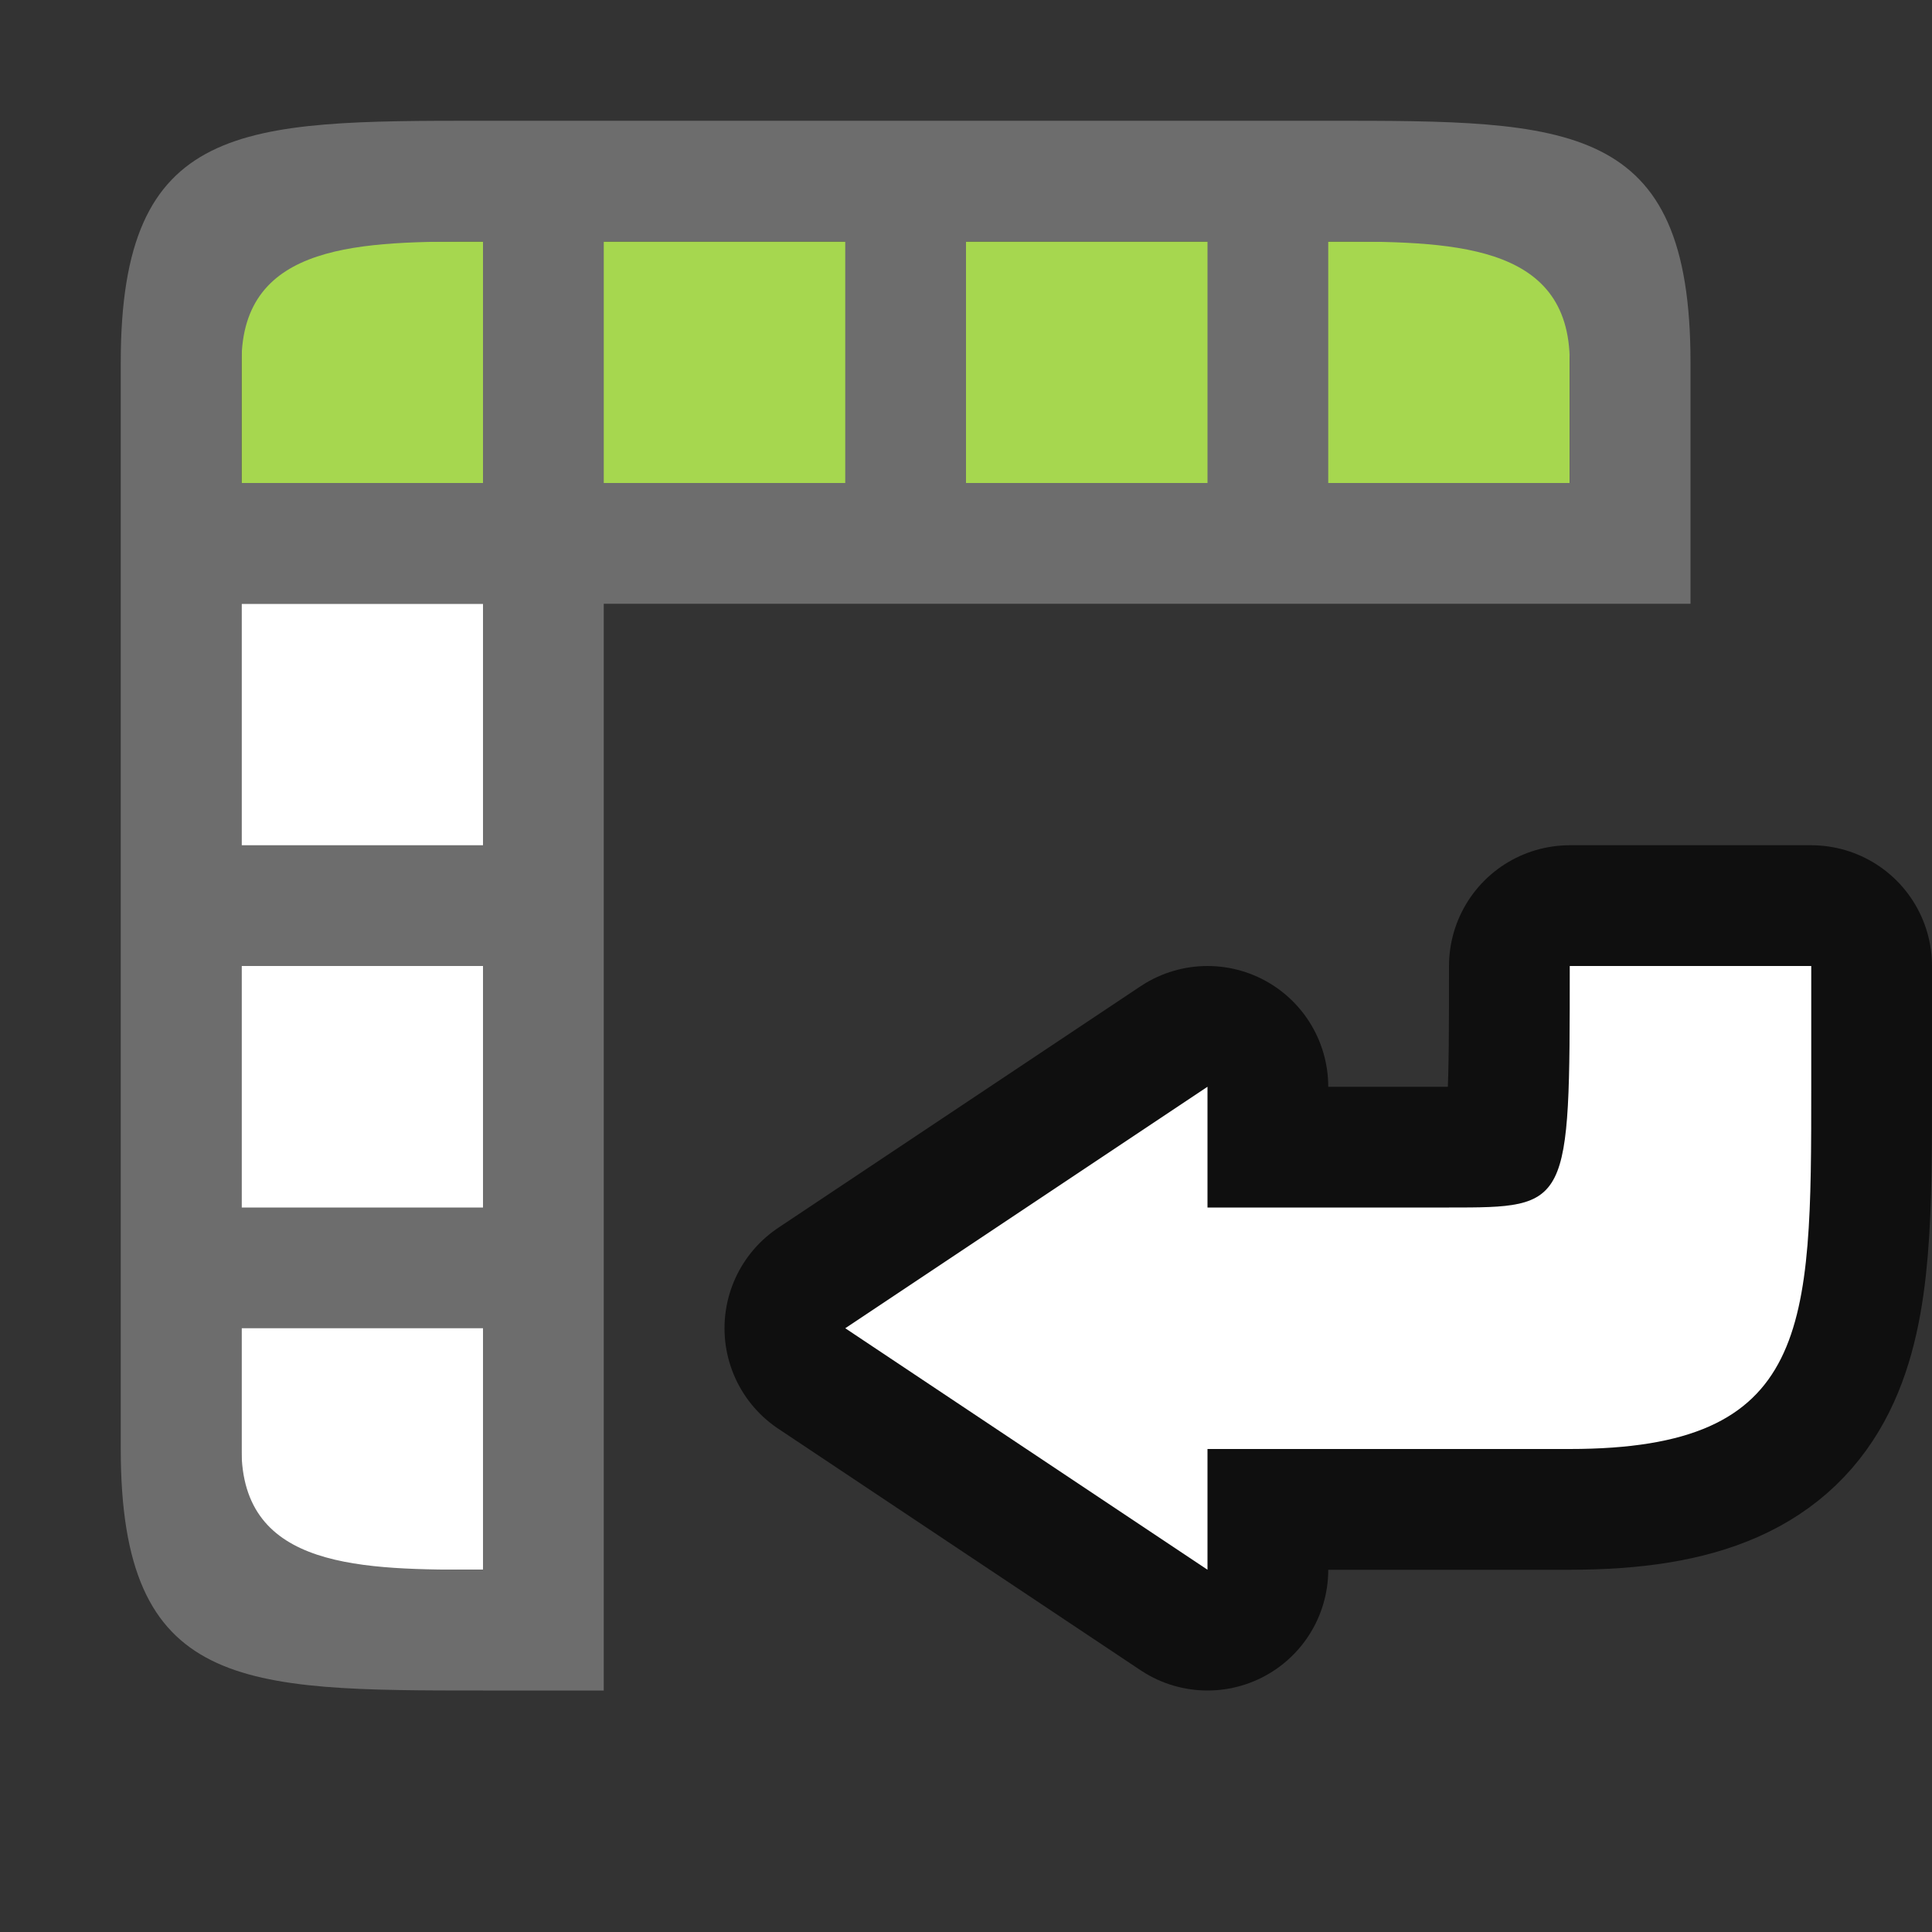 <?xml version="1.0" encoding="UTF-8" standalone="no"?>
<svg
   xmlns:dc="http://purl.org/dc/elements/1.1/"
   xmlns:cc="http://creativecommons.org/ns#"
   xmlns:rdf="http://www.w3.org/1999/02/22-rdf-syntax-ns#"
   xmlns:svg="http://www.w3.org/2000/svg"
   xmlns="http://www.w3.org/2000/svg"
   xmlns:sodipodi="http://sodipodi.sourceforge.net/DTD/sodipodi-0.dtd"
   xmlns:inkscape="http://www.inkscape.org/namespaces/inkscape"
   viewBox="0 0 16 16"
   version="1.1"
   id="svg6"
   sodipodi:docname="sc_datadatapilotrun.svg"
   inkscape:export-filename="/home/jupiter007/Libreoffice yaru theme fullcolor/build/cmd/sc_datadatapilotrun.png"
   inkscape:export-xdpi="96"
   inkscape:export-ydpi="96"
   inkscape:version="0.92.5 (2060ec1f9f, 2020-04-08)">
  <rect x="0" y="0" width="16" height="16" fill="#333333" stroke="none"/>
  <defs
     id="defs10" />
  <sodipodi:namedview
     pagecolor="#ffffff"
     bordercolor="#666666"
     borderopacity="1"
     objecttolerance="10"
     gridtolerance="10"
     guidetolerance="10"
     inkscape:pageopacity="0"
     inkscape:pageshadow="2"
     inkscape:window-width="1920"
     inkscape:window-height="1011"
     id="namedview8"
     showgrid="true"
     inkscape:zoom="20.85965"
     inkscape:cx="9.1467286"
     inkscape:cy="9.0972976"
     inkscape:window-x="0"
     inkscape:window-y="32"
     inkscape:window-maximized="1"
     inkscape:current-layer="svg6">
    <inkscape:grid
       type="xygrid"
       id="grid822" />
  </sodipodi:namedview>
  <rect
     style="opacity:1;fill:#ffffff;fill-opacity:1;fill-rule:evenodd;stroke:none;stroke-width:2;stroke-linecap:butt;stroke-linejoin:round;stroke-miterlimit:4;stroke-dasharray:none;stroke-opacity:1"
     id="rect843"
     width="2"
     height="8"
     x="2"
     y="5" />
  <rect
     style="opacity:1;fill:#a6d74f;fill-opacity:1;fill-rule:evenodd;stroke:none;stroke-width:2;stroke-linecap:butt;stroke-linejoin:round;stroke-miterlimit:4;stroke-dasharray:none;stroke-opacity:1"
     id="rect845"
     width="11"
     height="2"
     x="2"
     y="2" />
  <path
     style="opacity:1;fill:#6d6d6d;fill-opacity:1;fill-rule:evenodd;stroke:none;stroke-width:2;stroke-linecap:butt;stroke-linejoin:round;stroke-miterlimit:4;stroke-dasharray:none;stroke-opacity:1"
     d="m 1,3 v 2 7 c 0,2 1,2 3,2 H 5 V 5 h 9 V 3 C 14,1 13,1 11,1 H 5 4 C 2,1 1,1 1,3 Z M 2,3 C 2,2 3,2 4,2 V 4 H 2 Z M 5,2 H 7 V 4 H 5 Z m 3,0 h 2 V 4 H 8 Z m 3,0 c 1,0 2,0 2,1 V 4 H 11 Z M 2,5 H 4 V 7 H 2 Z m 0,3 h 2 v 2 H 2 Z m 0,3 h 2 v 2 C 3,13 2,13 2,12 Z"
     id="rect824"
     inkscape:connector-curvature="0"
     sodipodi:nodetypes="ccccccccccccccccccccccccccccccccccccccccccccccc" />
  <path
     inkscape:connector-curvature="0"
     style="opacity:0.7;fill:#000000;fill-opacity:1;stroke:#000000;stroke-width:2;stroke-linecap:butt;stroke-linejoin:round;stroke-miterlimit:4;stroke-dasharray:none;stroke-opacity:1"
     d="M 7,11 10,9 v 1 h 2 c 1,0 1,0 1,-2 h 2 v 1 c 0,2 0,3 -2,3 h -3 v 1 z"
     id="path865"
     sodipodi:nodetypes="ccccccccccc" />
  <path
     sodipodi:nodetypes="ccccccccccc"
     id="path841"
     d="M 7,11 10,9 v 1 h 2 c 1,0 1,0 1,-2 h 2 v 1 c 0,2 0,3 -2,3 h -3 v 1 z"
     style="fill:#ffffff;fill-opacity:1;stroke:none;stroke-width:1px;stroke-linecap:butt;stroke-linejoin:miter;stroke-opacity:1"
     inkscape:connector-curvature="0" />
</svg>
